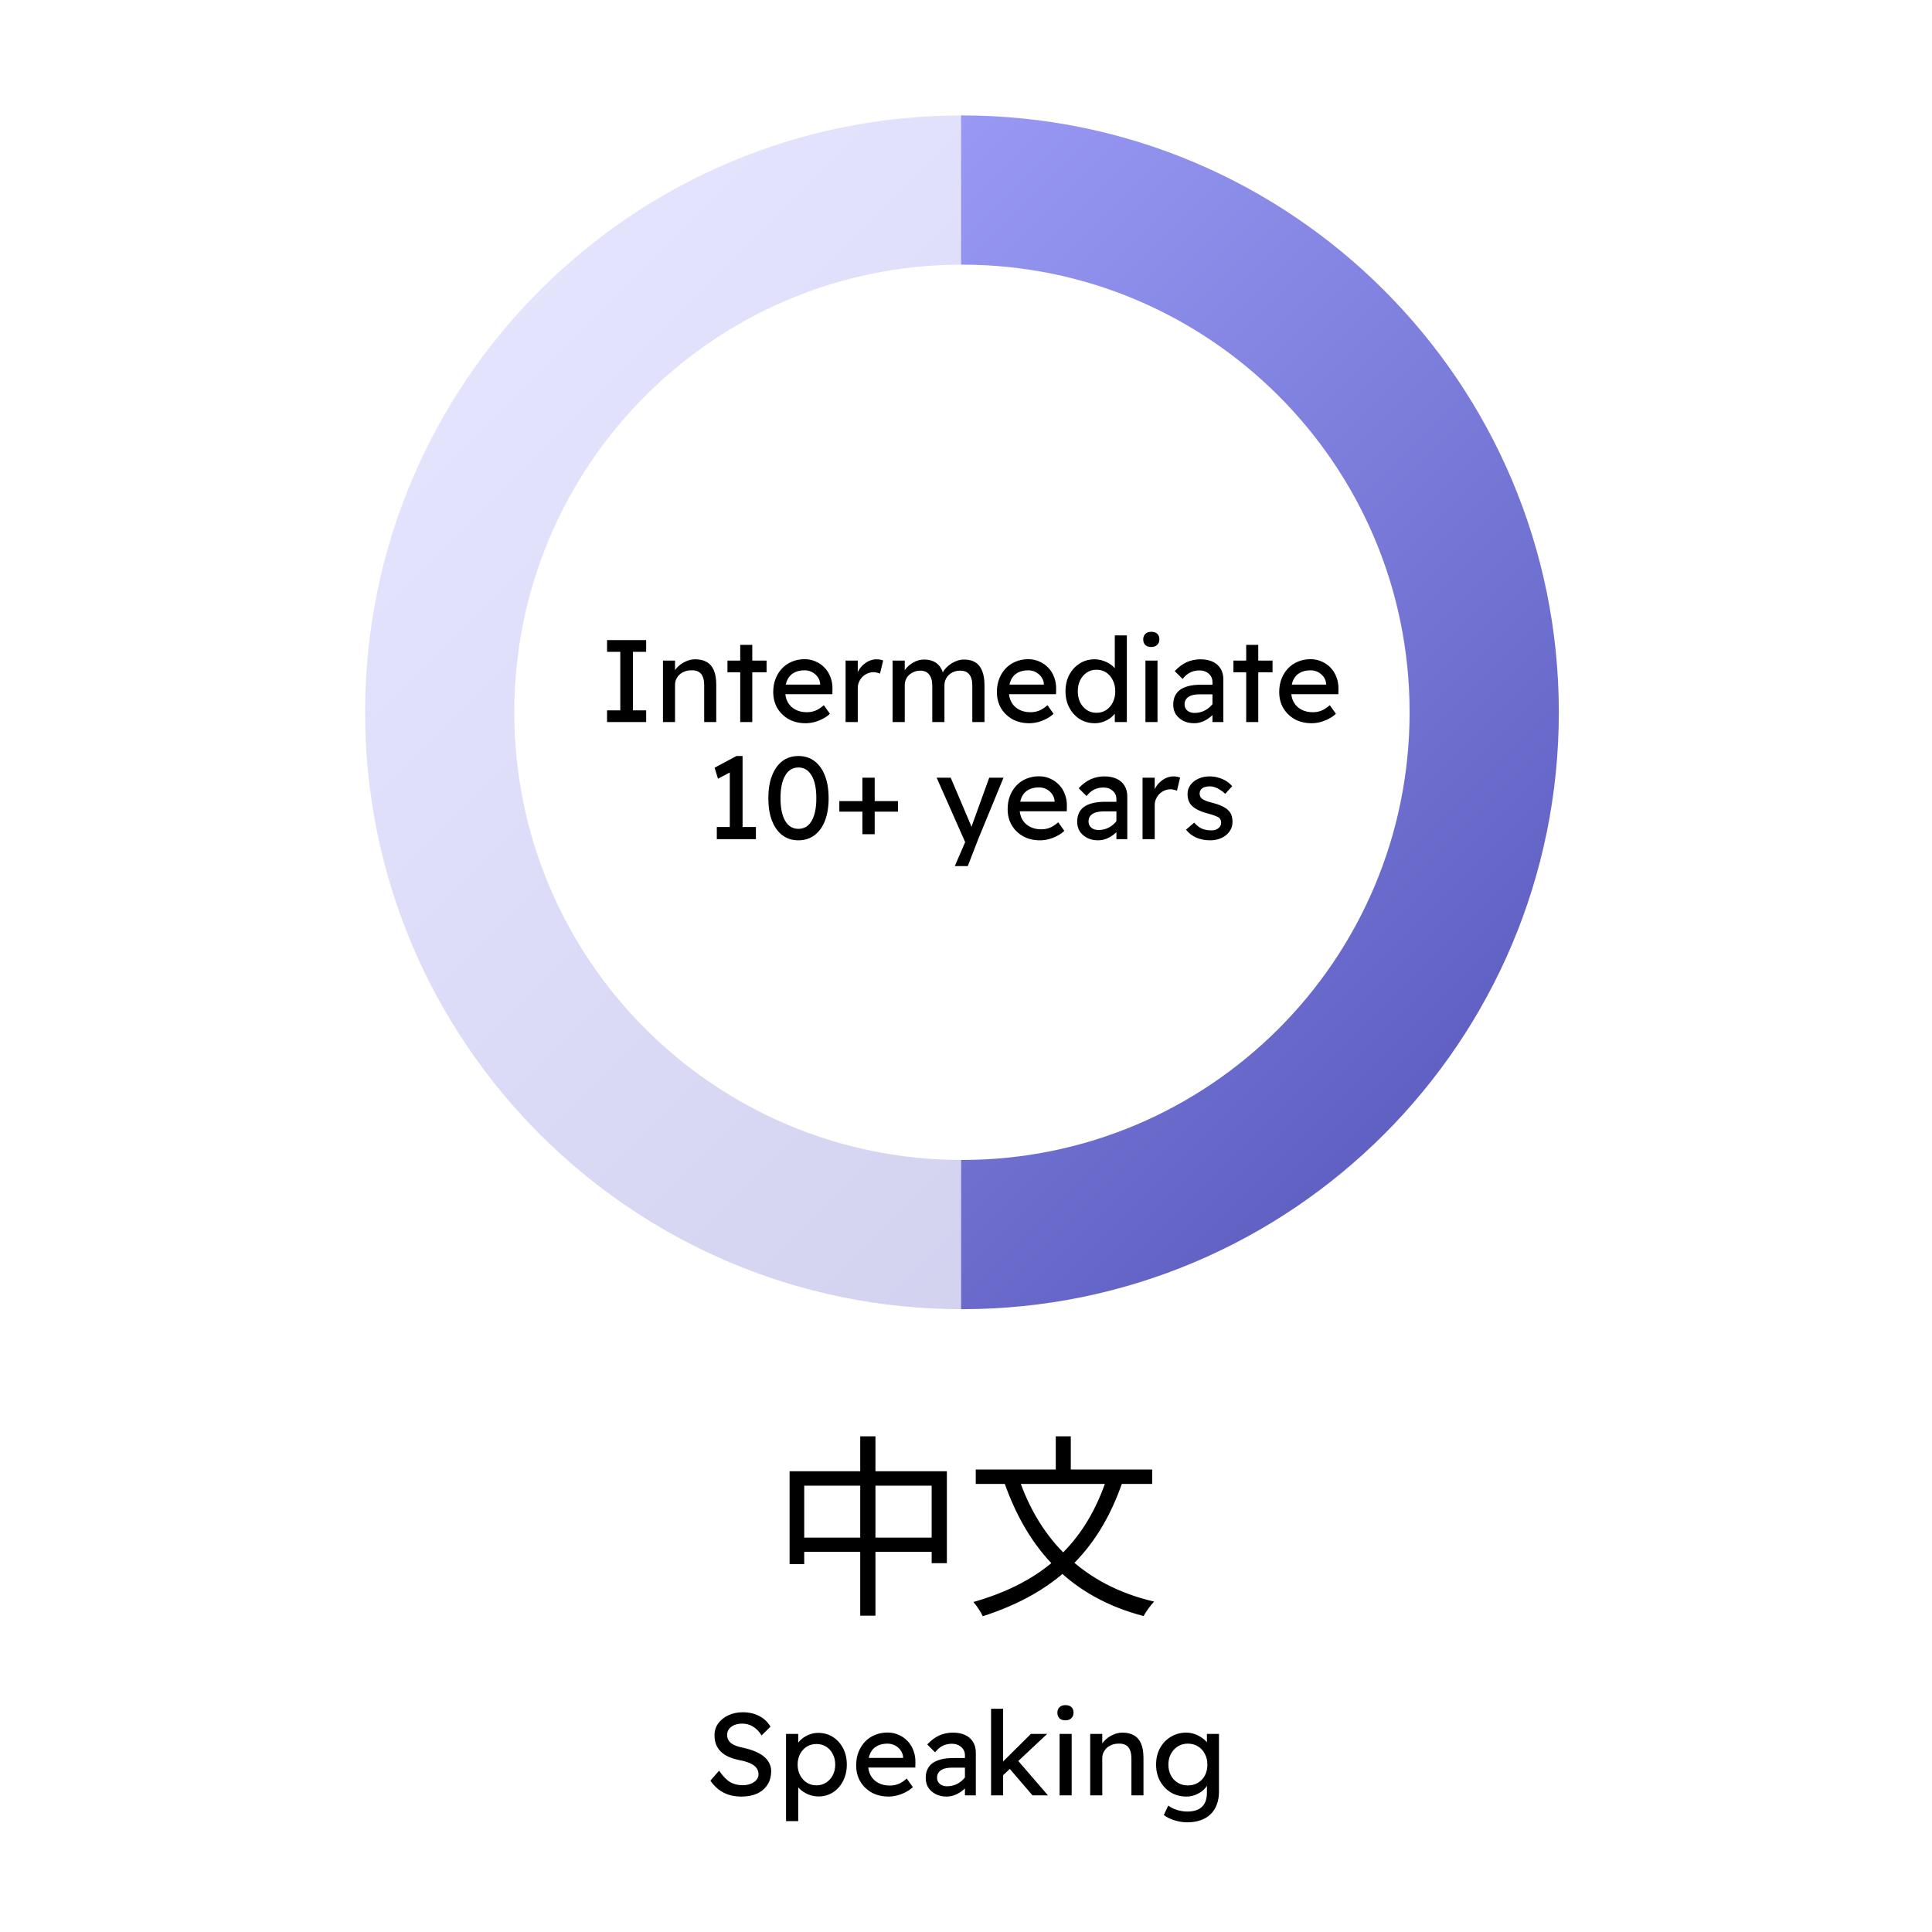 <svg width="198" height="198" viewBox="0 0 198 198" fill="none" xmlns="http://www.w3.org/2000/svg">
<rect width="198" height="198" fill="white"/>
<path d="M80.92 150.78V160.3H82.42V152.26H95.48V160.2H97.04V150.78H80.92ZM81.72 157.58V159.04H96.38V157.58H81.72ZM88.16 147.2V165.58H89.72V147.2H88.16ZM113.48 151.36C111.24 158.22 106.9 162.14 99.76 164.18C100.08 164.54 100.56 165.26 100.72 165.64C108 163.28 112.54 159.16 115.06 151.82L113.48 151.36ZM104.4 151.46L102.92 151.92C105.38 158.92 109.78 163.68 117.2 165.62C117.44 165.18 117.92 164.5 118.28 164.14C111.06 162.46 106.56 157.86 104.4 151.46ZM100 150.6V152.08H118.08V150.6H100ZM108.2 147.2V151.5H109.74V147.2H108.2ZM75.973 184.12C75.285 184.12 74.677 183.984 74.149 183.712C73.629 183.44 73.181 183.032 72.805 182.488L73.693 181.468C74.085 182.028 74.461 182.416 74.821 182.632C75.181 182.848 75.609 182.956 76.105 182.956C76.409 182.956 76.685 182.908 76.933 182.812C77.181 182.716 77.377 182.584 77.521 182.416C77.665 182.248 77.737 182.056 77.737 181.84C77.737 181.696 77.713 181.56 77.665 181.432C77.617 181.304 77.541 181.188 77.437 181.084C77.341 180.98 77.213 180.884 77.053 180.796C76.901 180.708 76.721 180.632 76.513 180.568C76.305 180.496 76.065 180.436 75.793 180.388C75.361 180.3 74.985 180.184 74.665 180.04C74.345 179.896 74.077 179.716 73.861 179.5C73.645 179.284 73.485 179.04 73.381 178.768C73.277 178.488 73.225 178.176 73.225 177.832C73.225 177.376 73.353 176.972 73.609 176.62C73.865 176.268 74.209 175.992 74.641 175.792C75.081 175.584 75.573 175.48 76.117 175.48C76.765 175.48 77.329 175.608 77.809 175.864C78.297 176.112 78.681 176.476 78.961 176.956L78.049 177.856C77.809 177.464 77.521 177.164 77.185 176.956C76.857 176.748 76.489 176.644 76.081 176.644C75.769 176.644 75.497 176.692 75.265 176.788C75.033 176.884 74.849 177.02 74.713 177.196C74.585 177.364 74.521 177.564 74.521 177.796C74.521 177.964 74.553 178.12 74.617 178.264C74.681 178.4 74.777 178.524 74.905 178.636C75.041 178.74 75.221 178.836 75.445 178.924C75.669 179.004 75.937 179.076 76.249 179.14C76.689 179.236 77.081 179.36 77.425 179.512C77.769 179.656 78.061 179.828 78.301 180.028C78.541 180.228 78.721 180.452 78.841 180.7C78.969 180.948 79.033 181.216 79.033 181.504C79.033 182.04 78.909 182.504 78.661 182.896C78.413 183.288 78.061 183.592 77.605 183.808C77.149 184.016 76.605 184.12 75.973 184.12ZM80.557 186.64V177.7H81.805V179.14L81.613 179.032C81.661 178.792 81.797 178.564 82.021 178.348C82.245 178.124 82.517 177.944 82.837 177.808C83.165 177.664 83.501 177.592 83.845 177.592C84.413 177.592 84.917 177.732 85.357 178.012C85.797 178.292 86.145 178.676 86.401 179.164C86.657 179.652 86.785 180.212 86.785 180.844C86.785 181.468 86.657 182.028 86.401 182.524C86.153 183.012 85.809 183.4 85.369 183.688C84.929 183.968 84.433 184.108 83.881 184.108C83.513 184.108 83.157 184.036 82.813 183.892C82.469 183.74 82.177 183.548 81.937 183.316C81.697 183.084 81.549 182.844 81.493 182.596L81.805 182.428V186.64H80.557ZM83.677 182.968C84.045 182.968 84.373 182.876 84.661 182.692C84.949 182.508 85.177 182.256 85.345 181.936C85.513 181.616 85.597 181.252 85.597 180.844C85.597 180.436 85.513 180.076 85.345 179.764C85.185 179.444 84.961 179.192 84.673 179.008C84.385 178.824 84.053 178.732 83.677 178.732C83.301 178.732 82.969 178.824 82.681 179.008C82.393 179.184 82.165 179.432 81.997 179.752C81.829 180.072 81.745 180.436 81.745 180.844C81.745 181.252 81.829 181.616 81.997 181.936C82.165 182.256 82.393 182.508 82.681 182.692C82.969 182.876 83.301 182.968 83.677 182.968ZM91.068 184.12C90.42 184.12 89.844 183.984 89.34 183.712C88.844 183.432 88.452 183.052 88.164 182.572C87.884 182.092 87.744 181.54 87.744 180.916C87.744 180.42 87.824 179.968 87.984 179.56C88.144 179.152 88.364 178.8 88.644 178.504C88.932 178.2 89.272 177.968 89.664 177.808C90.064 177.64 90.496 177.556 90.96 177.556C91.368 177.556 91.748 177.636 92.1 177.796C92.452 177.948 92.756 178.16 93.012 178.432C93.276 178.704 93.476 179.028 93.612 179.404C93.756 179.772 93.824 180.176 93.816 180.616L93.804 181.144H88.656L88.38 180.16H92.736L92.556 180.364V180.076C92.532 179.812 92.444 179.576 92.292 179.368C92.14 179.16 91.948 178.996 91.716 178.876C91.484 178.756 91.232 178.696 90.96 178.696C90.528 178.696 90.164 178.78 89.868 178.948C89.572 179.108 89.348 179.348 89.196 179.668C89.044 179.98 88.968 180.368 88.968 180.832C88.968 181.272 89.06 181.656 89.244 181.984C89.428 182.304 89.688 182.552 90.024 182.728C90.36 182.904 90.748 182.992 91.188 182.992C91.5 182.992 91.788 182.94 92.052 182.836C92.324 182.732 92.616 182.544 92.928 182.272L93.552 183.148C93.36 183.34 93.124 183.508 92.844 183.652C92.572 183.796 92.28 183.912 91.968 184C91.664 184.08 91.364 184.12 91.068 184.12ZM98.891 184V179.896C98.891 179.544 98.763 179.26 98.507 179.044C98.259 178.82 97.943 178.708 97.559 178.708C97.207 178.708 96.887 178.78 96.599 178.924C96.319 179.068 96.063 179.288 95.831 179.584L95.027 178.78C95.403 178.372 95.807 178.068 96.239 177.868C96.679 177.668 97.151 177.568 97.655 177.568C98.135 177.568 98.551 177.648 98.903 177.808C99.255 177.968 99.527 178.204 99.719 178.516C99.911 178.82 100.007 179.192 100.007 179.632V184H98.891ZM97.007 184.12C96.599 184.12 96.235 184.04 95.915 183.88C95.595 183.72 95.339 183.5 95.147 183.22C94.963 182.932 94.871 182.596 94.871 182.212C94.871 181.876 94.931 181.58 95.051 181.324C95.171 181.068 95.347 180.856 95.579 180.688C95.819 180.52 96.115 180.392 96.467 180.304C96.827 180.216 97.239 180.172 97.703 180.172H99.455L99.347 181.156H97.547C97.307 181.156 97.091 181.18 96.899 181.228C96.715 181.268 96.555 181.336 96.419 181.432C96.291 181.52 96.195 181.628 96.131 181.756C96.067 181.876 96.035 182.02 96.035 182.188C96.035 182.364 96.079 182.52 96.167 182.656C96.255 182.784 96.375 182.884 96.527 182.956C96.679 183.028 96.855 183.064 97.055 183.064C97.343 183.064 97.615 183.016 97.871 182.92C98.135 182.816 98.367 182.676 98.567 182.5C98.775 182.324 98.935 182.128 99.047 181.912L99.335 182.716C99.167 182.996 98.959 183.24 98.711 183.448C98.463 183.656 98.195 183.82 97.907 183.94C97.619 184.06 97.319 184.12 97.007 184.12ZM102.697 182.032L102.637 180.688L105.649 177.7H107.317L102.697 182.032ZM101.569 184V175.12H102.805V184H101.569ZM105.817 184L103.441 181.228L104.317 180.424L107.401 184H105.817ZM108.593 184V177.7H109.829V184H108.593ZM109.193 176.308C108.929 176.308 108.725 176.24 108.581 176.104C108.437 175.968 108.365 175.776 108.365 175.528C108.365 175.296 108.437 175.108 108.581 174.964C108.733 174.82 108.937 174.748 109.193 174.748C109.457 174.748 109.661 174.816 109.805 174.952C109.949 175.088 110.021 175.28 110.021 175.528C110.021 175.76 109.945 175.948 109.793 176.092C109.649 176.236 109.449 176.308 109.193 176.308ZM111.729 184V177.7H112.965V178.996L112.749 179.14C112.829 178.86 112.985 178.604 113.217 178.372C113.449 178.132 113.725 177.94 114.045 177.796C114.365 177.644 114.693 177.568 115.029 177.568C115.509 177.568 115.909 177.664 116.229 177.856C116.549 178.04 116.789 178.324 116.949 178.708C117.109 179.092 117.189 179.576 117.189 180.16V184H115.953V180.244C115.953 179.884 115.905 179.588 115.809 179.356C115.713 179.116 115.565 178.944 115.365 178.84C115.165 178.728 114.917 178.68 114.621 178.696C114.381 178.696 114.161 178.736 113.961 178.816C113.761 178.888 113.585 178.992 113.433 179.128C113.289 179.264 113.173 179.424 113.085 179.608C113.005 179.784 112.965 179.976 112.965 180.184V184H112.353C112.249 184 112.145 184 112.041 184C111.937 184 111.833 184 111.729 184ZM121.686 186.76C121.238 186.76 120.79 186.688 120.342 186.544C119.902 186.408 119.546 186.228 119.274 186.004L119.73 185.044C119.97 185.228 120.266 185.376 120.618 185.488C120.978 185.6 121.334 185.656 121.686 185.656C122.126 185.656 122.494 185.584 122.79 185.44C123.086 185.296 123.31 185.084 123.462 184.804C123.614 184.524 123.69 184.176 123.69 183.76V182.548L123.822 182.632C123.782 182.88 123.65 183.12 123.426 183.352C123.21 183.576 122.938 183.76 122.61 183.904C122.282 184.048 121.946 184.12 121.602 184.12C121.002 184.12 120.466 183.98 119.994 183.7C119.53 183.412 119.162 183.024 118.89 182.536C118.618 182.04 118.482 181.476 118.482 180.844C118.482 180.212 118.614 179.652 118.878 179.164C119.15 178.668 119.518 178.28 119.982 178C120.454 177.712 120.982 177.568 121.566 177.568C121.806 177.568 122.038 177.6 122.262 177.664C122.486 177.72 122.694 177.804 122.886 177.916C123.078 178.02 123.25 178.136 123.402 178.264C123.554 178.392 123.678 178.528 123.774 178.672C123.87 178.816 123.93 178.952 123.954 179.08L123.69 179.176V177.7H124.926V183.616C124.926 184.12 124.85 184.564 124.698 184.948C124.554 185.34 124.342 185.668 124.062 185.932C123.782 186.204 123.442 186.408 123.042 186.544C122.642 186.688 122.19 186.76 121.686 186.76ZM121.734 182.98C122.126 182.98 122.474 182.888 122.778 182.704C123.082 182.52 123.318 182.268 123.486 181.948C123.654 181.628 123.738 181.26 123.738 180.844C123.738 180.428 123.65 180.06 123.474 179.74C123.306 179.412 123.07 179.156 122.766 178.972C122.47 178.788 122.126 178.696 121.734 178.696C121.35 178.696 121.006 178.792 120.702 178.984C120.406 179.168 120.17 179.424 119.994 179.752C119.826 180.072 119.742 180.436 119.742 180.844C119.742 181.252 119.826 181.62 119.994 181.948C120.17 182.268 120.406 182.52 120.702 182.704C121.006 182.888 121.35 182.98 121.734 182.98Z" fill="black"/>
<path fill-rule="evenodd" clip-rule="evenodd" d="M98.585 134.171C132.369 134.171 159.756 106.784 159.756 73C159.756 39.216 132.369 11.829 98.585 11.829C64.802 11.829 37.415 39.216 37.415 73C37.415 106.784 64.802 134.171 98.585 134.171ZM98.585 118.878C123.923 118.878 144.463 98.338 144.463 73C144.463 47.662 123.923 27.122 98.585 27.122C73.248 27.122 52.707 47.662 52.707 73C52.707 98.338 73.248 118.878 98.585 118.878Z" fill="url(#paint0_linear_2_2)"/>
<path d="M98.5 135C82.189 135 66.546 128.468 55.013 116.841C43.48 105.213 37 89.443 37 73C37 56.557 43.479 40.787 55.013 29.159C66.546 17.532 82.189 11 98.5 11L98.5 73L98.5 135Z" fill="white" fill-opacity="0.7"/>
<path d="M62.214 74V72.8H63.57V66.8H62.214V65.6H66.222V66.8H64.866V72.8H66.222V74H62.214ZM67.944 74V67.7H69.18V68.996L68.964 69.14C69.044 68.86 69.2 68.604 69.432 68.372C69.664 68.132 69.94 67.94 70.26 67.796C70.58 67.644 70.908 67.568 71.244 67.568C71.724 67.568 72.124 67.664 72.444 67.856C72.764 68.04 73.004 68.324 73.164 68.708C73.324 69.092 73.404 69.576 73.404 70.16V74H72.168V70.244C72.168 69.884 72.12 69.588 72.024 69.356C71.928 69.116 71.78 68.944 71.58 68.84C71.38 68.728 71.132 68.68 70.836 68.696C70.596 68.696 70.376 68.736 70.176 68.816C69.976 68.888 69.8 68.992 69.648 69.128C69.504 69.264 69.388 69.424 69.3 69.608C69.22 69.784 69.18 69.976 69.18 70.184V74H68.568C68.464 74 68.36 74 68.256 74C68.152 74 68.048 74 67.944 74ZM75.861 74V66.092H77.097V74H75.861ZM74.553 68.9V67.7H78.561V68.9H74.553ZM82.568 74.12C81.92 74.12 81.344 73.984 80.84 73.712C80.344 73.432 79.952 73.052 79.664 72.572C79.384 72.092 79.244 71.54 79.244 70.916C79.244 70.42 79.324 69.968 79.484 69.56C79.644 69.152 79.864 68.8 80.144 68.504C80.432 68.2 80.772 67.968 81.164 67.808C81.564 67.64 81.996 67.556 82.46 67.556C82.868 67.556 83.248 67.636 83.6 67.796C83.952 67.948 84.256 68.16 84.512 68.432C84.776 68.704 84.976 69.028 85.112 69.404C85.256 69.772 85.324 70.176 85.316 70.616L85.304 71.144H80.156L79.88 70.16H84.236L84.056 70.364V70.076C84.032 69.812 83.944 69.576 83.792 69.368C83.64 69.16 83.448 68.996 83.216 68.876C82.984 68.756 82.732 68.696 82.46 68.696C82.028 68.696 81.664 68.78 81.368 68.948C81.072 69.108 80.848 69.348 80.696 69.668C80.544 69.98 80.468 70.368 80.468 70.832C80.468 71.272 80.56 71.656 80.744 71.984C80.928 72.304 81.188 72.552 81.524 72.728C81.86 72.904 82.248 72.992 82.688 72.992C83 72.992 83.288 72.94 83.552 72.836C83.824 72.732 84.116 72.544 84.428 72.272L85.052 73.148C84.86 73.34 84.624 73.508 84.344 73.652C84.072 73.796 83.78 73.912 83.468 74C83.164 74.08 82.864 74.12 82.568 74.12ZM86.659 74V67.7H87.907V69.68L87.787 69.2C87.875 68.896 88.023 68.62 88.231 68.372C88.447 68.124 88.691 67.928 88.963 67.784C89.243 67.64 89.531 67.568 89.827 67.568C89.963 67.568 90.091 67.58 90.211 67.604C90.339 67.628 90.439 67.656 90.511 67.688L90.187 69.032C90.091 68.992 89.983 68.96 89.863 68.936C89.751 68.904 89.639 68.888 89.527 68.888C89.311 68.888 89.103 68.932 88.903 69.02C88.711 69.1 88.539 69.216 88.387 69.368C88.243 69.512 88.127 69.684 88.039 69.884C87.951 70.076 87.907 70.288 87.907 70.52V74H86.659ZM91.475 74V67.7H92.723V69.044L92.495 69.188C92.559 68.98 92.659 68.78 92.795 68.588C92.939 68.396 93.111 68.228 93.311 68.084C93.519 67.932 93.739 67.812 93.971 67.724C94.211 67.636 94.455 67.592 94.703 67.592C95.063 67.592 95.379 67.652 95.651 67.772C95.923 67.892 96.147 68.072 96.323 68.312C96.499 68.552 96.627 68.852 96.707 69.212L96.515 69.164L96.599 68.96C96.687 68.776 96.807 68.604 96.959 68.444C97.119 68.276 97.299 68.128 97.499 68C97.699 67.872 97.911 67.772 98.135 67.7C98.359 67.628 98.579 67.592 98.795 67.592C99.267 67.592 99.655 67.688 99.959 67.88C100.271 68.072 100.503 68.364 100.655 68.756C100.815 69.148 100.895 69.636 100.895 70.22V74H99.647V70.292C99.647 69.756 99.543 69.364 99.335 69.116C99.135 68.86 98.819 68.732 98.387 68.732C98.163 68.732 97.951 68.772 97.751 68.852C97.559 68.924 97.391 69.028 97.247 69.164C97.103 69.3 96.991 69.46 96.911 69.644C96.831 69.82 96.791 70.016 96.791 70.232V74H95.543V70.268C95.543 69.772 95.435 69.392 95.219 69.128C95.011 68.864 94.707 68.732 94.307 68.732C94.083 68.732 93.875 68.772 93.683 68.852C93.491 68.924 93.323 69.028 93.179 69.164C93.035 69.292 92.923 69.448 92.843 69.632C92.763 69.808 92.723 70 92.723 70.208V74H91.475ZM105.49 74.12C104.842 74.12 104.266 73.984 103.762 73.712C103.266 73.432 102.874 73.052 102.586 72.572C102.306 72.092 102.166 71.54 102.166 70.916C102.166 70.42 102.246 69.968 102.406 69.56C102.566 69.152 102.786 68.8 103.066 68.504C103.354 68.2 103.694 67.968 104.086 67.808C104.486 67.64 104.918 67.556 105.382 67.556C105.79 67.556 106.17 67.636 106.522 67.796C106.874 67.948 107.178 68.16 107.434 68.432C107.698 68.704 107.898 69.028 108.034 69.404C108.178 69.772 108.246 70.176 108.238 70.616L108.226 71.144H103.078L102.802 70.16H107.158L106.978 70.364V70.076C106.954 69.812 106.866 69.576 106.714 69.368C106.562 69.16 106.37 68.996 106.138 68.876C105.906 68.756 105.654 68.696 105.382 68.696C104.95 68.696 104.586 68.78 104.29 68.948C103.994 69.108 103.77 69.348 103.618 69.668C103.466 69.98 103.39 70.368 103.39 70.832C103.39 71.272 103.482 71.656 103.666 71.984C103.85 72.304 104.11 72.552 104.446 72.728C104.782 72.904 105.17 72.992 105.61 72.992C105.922 72.992 106.21 72.94 106.474 72.836C106.746 72.732 107.038 72.544 107.35 72.272L107.974 73.148C107.782 73.34 107.546 73.508 107.266 73.652C106.994 73.796 106.702 73.912 106.39 74C106.086 74.08 105.786 74.12 105.49 74.12ZM112.209 74.12C111.633 74.12 111.117 73.98 110.661 73.7C110.213 73.412 109.857 73.024 109.593 72.536C109.329 72.04 109.197 71.476 109.197 70.844C109.197 70.212 109.325 69.652 109.581 69.164C109.845 68.668 110.201 68.28 110.649 68C111.097 67.712 111.605 67.568 112.173 67.568C112.485 67.568 112.785 67.62 113.073 67.724C113.369 67.82 113.633 67.956 113.865 68.132C114.097 68.3 114.277 68.488 114.405 68.696C114.541 68.896 114.609 69.1 114.609 69.308L114.249 69.332V65.12H115.485V74H114.249V72.5H114.489C114.489 72.692 114.425 72.884 114.297 73.076C114.169 73.26 113.997 73.432 113.781 73.592C113.573 73.752 113.329 73.88 113.049 73.976C112.777 74.072 112.497 74.12 112.209 74.12ZM112.377 73.052C112.753 73.052 113.085 72.956 113.373 72.764C113.661 72.572 113.885 72.312 114.045 71.984C114.213 71.648 114.297 71.268 114.297 70.844C114.297 70.42 114.213 70.044 114.045 69.716C113.885 69.38 113.661 69.116 113.373 68.924C113.085 68.732 112.753 68.636 112.377 68.636C112.001 68.636 111.669 68.732 111.381 68.924C111.093 69.116 110.865 69.38 110.697 69.716C110.537 70.044 110.457 70.42 110.457 70.844C110.457 71.268 110.537 71.648 110.697 71.984C110.865 72.312 111.093 72.572 111.381 72.764C111.669 72.956 112.001 73.052 112.377 73.052ZM117.39 74V67.7H118.626V74H117.39ZM117.99 66.308C117.726 66.308 117.522 66.24 117.378 66.104C117.234 65.968 117.162 65.776 117.162 65.528C117.162 65.296 117.234 65.108 117.378 64.964C117.53 64.82 117.734 64.748 117.99 64.748C118.254 64.748 118.458 64.816 118.602 64.952C118.746 65.088 118.818 65.28 118.818 65.528C118.818 65.76 118.742 65.948 118.59 66.092C118.446 66.236 118.246 66.308 117.99 66.308ZM124.258 74V69.896C124.258 69.544 124.13 69.26 123.874 69.044C123.626 68.82 123.31 68.708 122.926 68.708C122.574 68.708 122.254 68.78 121.966 68.924C121.686 69.068 121.43 69.288 121.198 69.584L120.394 68.78C120.77 68.372 121.174 68.068 121.606 67.868C122.046 67.668 122.518 67.568 123.022 67.568C123.502 67.568 123.918 67.648 124.27 67.808C124.622 67.968 124.894 68.204 125.086 68.516C125.278 68.82 125.374 69.192 125.374 69.632V74H124.258ZM122.374 74.12C121.966 74.12 121.602 74.04 121.282 73.88C120.962 73.72 120.706 73.5 120.514 73.22C120.33 72.932 120.238 72.596 120.238 72.212C120.238 71.876 120.298 71.58 120.418 71.324C120.538 71.068 120.714 70.856 120.946 70.688C121.186 70.52 121.482 70.392 121.834 70.304C122.194 70.216 122.606 70.172 123.07 70.172H124.822L124.714 71.156H122.914C122.674 71.156 122.458 71.18 122.266 71.228C122.082 71.268 121.922 71.336 121.786 71.432C121.658 71.52 121.562 71.628 121.498 71.756C121.434 71.876 121.402 72.02 121.402 72.188C121.402 72.364 121.446 72.52 121.534 72.656C121.622 72.784 121.742 72.884 121.894 72.956C122.046 73.028 122.222 73.064 122.422 73.064C122.71 73.064 122.982 73.016 123.238 72.92C123.502 72.816 123.734 72.676 123.934 72.5C124.142 72.324 124.302 72.128 124.414 71.912L124.702 72.716C124.534 72.996 124.326 73.24 124.078 73.448C123.83 73.656 123.562 73.82 123.274 73.94C122.986 74.06 122.686 74.12 122.374 74.12ZM127.716 74V66.092H128.952V74H127.716ZM126.408 68.9V67.7H130.416V68.9H126.408ZM134.423 74.12C133.775 74.12 133.199 73.984 132.695 73.712C132.199 73.432 131.807 73.052 131.519 72.572C131.239 72.092 131.099 71.54 131.099 70.916C131.099 70.42 131.179 69.968 131.339 69.56C131.499 69.152 131.719 68.8 131.999 68.504C132.287 68.2 132.627 67.968 133.019 67.808C133.419 67.64 133.851 67.556 134.315 67.556C134.723 67.556 135.103 67.636 135.455 67.796C135.807 67.948 136.111 68.16 136.367 68.432C136.631 68.704 136.831 69.028 136.967 69.404C137.111 69.772 137.179 70.176 137.171 70.616L137.159 71.144H132.011L131.735 70.16H136.091L135.911 70.364V70.076C135.887 69.812 135.799 69.576 135.647 69.368C135.495 69.16 135.303 68.996 135.071 68.876C134.839 68.756 134.587 68.696 134.315 68.696C133.883 68.696 133.519 68.78 133.223 68.948C132.927 69.108 132.703 69.348 132.551 69.668C132.399 69.98 132.323 70.368 132.323 70.832C132.323 71.272 132.415 71.656 132.599 71.984C132.783 72.304 133.043 72.552 133.379 72.728C133.715 72.904 134.103 72.992 134.543 72.992C134.855 72.992 135.143 72.94 135.407 72.836C135.679 72.732 135.971 72.544 136.283 72.272L136.907 73.148C136.715 73.34 136.479 73.508 136.199 73.652C135.927 73.796 135.635 73.912 135.323 74C135.019 74.08 134.719 74.12 134.423 74.12ZM74.793 85.412V78.596L75.237 78.932L73.582 79.808L73.234 78.68L75.478 77.48H76.102V85.412H74.793ZM73.462 86V84.752H77.469V86H73.462ZM81.826 86.12C81.186 86.12 80.633 85.944 80.169 85.592C79.713 85.24 79.362 84.744 79.114 84.104C78.865 83.456 78.742 82.688 78.742 81.8C78.742 80.912 78.865 80.148 79.114 79.508C79.362 78.86 79.713 78.36 80.169 78.008C80.633 77.656 81.186 77.48 81.826 77.48C82.466 77.48 83.017 77.656 83.481 78.008C83.945 78.36 84.302 78.86 84.549 79.508C84.797 80.148 84.921 80.912 84.921 81.8C84.921 82.688 84.797 83.456 84.549 84.104C84.302 84.744 83.945 85.24 83.481 85.592C83.017 85.944 82.466 86.12 81.826 86.12ZM81.826 84.944C82.409 84.944 82.862 84.672 83.181 84.128C83.501 83.576 83.662 82.8 83.662 81.8C83.662 80.8 83.501 80.028 83.181 79.484C82.862 78.932 82.409 78.656 81.826 78.656C81.242 78.656 80.79 78.932 80.469 79.484C80.15 80.028 79.99 80.8 79.99 81.8C79.99 82.8 80.15 83.576 80.469 84.128C80.79 84.672 81.242 84.944 81.826 84.944ZM86.019 83.18V82.1H92.031V83.18H86.019ZM88.382 85.496V79.7H89.642V85.496H88.382ZM97.852 88.76L99.124 85.82L99.136 86.804L95.992 79.7H97.432L99.4 84.332C99.44 84.412 99.488 84.536 99.544 84.704C99.6 84.864 99.648 85.024 99.688 85.184L99.376 85.256C99.44 85.088 99.5 84.92 99.556 84.752C99.62 84.584 99.68 84.416 99.736 84.248L101.38 79.7H102.844L100.252 86L99.184 88.76H97.852ZM106.591 86.12C105.943 86.12 105.367 85.984 104.863 85.712C104.367 85.432 103.975 85.052 103.687 84.572C103.407 84.092 103.267 83.54 103.267 82.916C103.267 82.42 103.347 81.968 103.507 81.56C103.667 81.152 103.887 80.8 104.167 80.504C104.455 80.2 104.795 79.968 105.187 79.808C105.587 79.64 106.019 79.556 106.483 79.556C106.891 79.556 107.271 79.636 107.623 79.796C107.975 79.948 108.279 80.16 108.535 80.432C108.799 80.704 108.999 81.028 109.135 81.404C109.279 81.772 109.347 82.176 109.339 82.616L109.327 83.144H104.179L103.903 82.16H108.259L108.079 82.364V82.076C108.055 81.812 107.967 81.576 107.815 81.368C107.663 81.16 107.471 80.996 107.239 80.876C107.007 80.756 106.755 80.696 106.483 80.696C106.051 80.696 105.687 80.78 105.391 80.948C105.095 81.108 104.871 81.348 104.719 81.668C104.567 81.98 104.491 82.368 104.491 82.832C104.491 83.272 104.583 83.656 104.767 83.984C104.951 84.304 105.211 84.552 105.547 84.728C105.883 84.904 106.271 84.992 106.711 84.992C107.023 84.992 107.311 84.94 107.575 84.836C107.847 84.732 108.139 84.544 108.451 84.272L109.075 85.148C108.883 85.34 108.647 85.508 108.367 85.652C108.095 85.796 107.803 85.912 107.491 86C107.187 86.08 106.887 86.12 106.591 86.12ZM114.414 86V81.896C114.414 81.544 114.286 81.26 114.03 81.044C113.782 80.82 113.466 80.708 113.082 80.708C112.73 80.708 112.41 80.78 112.122 80.924C111.842 81.068 111.586 81.288 111.354 81.584L110.55 80.78C110.926 80.372 111.33 80.068 111.762 79.868C112.202 79.668 112.674 79.568 113.178 79.568C113.658 79.568 114.074 79.648 114.426 79.808C114.778 79.968 115.05 80.204 115.242 80.516C115.434 80.82 115.53 81.192 115.53 81.632V86H114.414ZM112.53 86.12C112.122 86.12 111.758 86.04 111.438 85.88C111.118 85.72 110.862 85.5 110.67 85.22C110.486 84.932 110.394 84.596 110.394 84.212C110.394 83.876 110.454 83.58 110.574 83.324C110.694 83.068 110.87 82.856 111.102 82.688C111.342 82.52 111.638 82.392 111.99 82.304C112.35 82.216 112.762 82.172 113.226 82.172H114.978L114.87 83.156H113.07C112.83 83.156 112.614 83.18 112.422 83.228C112.238 83.268 112.078 83.336 111.942 83.432C111.814 83.52 111.718 83.628 111.654 83.756C111.59 83.876 111.558 84.02 111.558 84.188C111.558 84.364 111.602 84.52 111.69 84.656C111.778 84.784 111.898 84.884 112.05 84.956C112.202 85.028 112.378 85.064 112.578 85.064C112.866 85.064 113.138 85.016 113.394 84.92C113.658 84.816 113.89 84.676 114.09 84.5C114.298 84.324 114.458 84.128 114.57 83.912L114.858 84.716C114.69 84.996 114.482 85.24 114.234 85.448C113.986 85.656 113.718 85.82 113.43 85.94C113.142 86.06 112.842 86.12 112.53 86.12ZM117.093 86V79.7H118.341V81.68L118.221 81.2C118.309 80.896 118.457 80.62 118.665 80.372C118.881 80.124 119.125 79.928 119.397 79.784C119.677 79.64 119.965 79.568 120.261 79.568C120.397 79.568 120.525 79.58 120.645 79.604C120.773 79.628 120.873 79.656 120.945 79.688L120.621 81.032C120.525 80.992 120.417 80.96 120.297 80.936C120.185 80.904 120.073 80.888 119.961 80.888C119.745 80.888 119.537 80.932 119.337 81.02C119.145 81.1 118.973 81.216 118.821 81.368C118.677 81.512 118.561 81.684 118.473 81.884C118.385 82.076 118.341 82.288 118.341 82.52V86H117.093ZM124.032 86.12C123.504 86.12 123.028 86.028 122.604 85.844C122.18 85.66 121.828 85.388 121.548 85.028L122.388 84.308C122.628 84.588 122.888 84.792 123.168 84.92C123.456 85.04 123.78 85.1 124.14 85.1C124.284 85.1 124.416 85.084 124.536 85.052C124.664 85.012 124.772 84.956 124.86 84.884C124.956 84.812 125.028 84.728 125.076 84.632C125.124 84.528 125.148 84.416 125.148 84.296C125.148 84.088 125.072 83.92 124.92 83.792C124.84 83.736 124.712 83.676 124.536 83.612C124.368 83.54 124.148 83.468 123.876 83.396C123.412 83.276 123.032 83.14 122.736 82.988C122.44 82.836 122.212 82.664 122.052 82.472C121.932 82.32 121.844 82.156 121.788 81.98C121.732 81.796 121.704 81.596 121.704 81.38C121.704 81.028 121.804 80.716 122.004 80.444C122.204 80.172 122.472 79.96 122.808 79.808C123.152 79.648 123.536 79.568 123.96 79.568C124.256 79.568 124.548 79.608 124.836 79.688C125.132 79.768 125.404 79.884 125.652 80.036C125.9 80.188 126.108 80.368 126.276 80.576L125.568 81.356C125.416 81.204 125.248 81.072 125.064 80.96C124.888 80.84 124.708 80.748 124.524 80.684C124.34 80.62 124.172 80.588 124.02 80.588C123.852 80.588 123.7 80.604 123.564 80.636C123.428 80.668 123.312 80.716 123.216 80.78C123.128 80.844 123.06 80.924 123.012 81.02C122.964 81.116 122.94 81.224 122.94 81.344C122.948 81.448 122.972 81.548 123.012 81.644C123.06 81.732 123.124 81.808 123.204 81.872C123.292 81.936 123.424 82.004 123.6 82.076C123.776 82.148 124 82.216 124.272 82.28C124.672 82.384 125 82.5 125.256 82.628C125.52 82.748 125.728 82.888 125.88 83.048C126.04 83.2 126.152 83.376 126.216 83.576C126.28 83.776 126.312 84 126.312 84.248C126.312 84.608 126.208 84.932 126 85.22C125.8 85.5 125.528 85.72 125.184 85.88C124.84 86.04 124.456 86.12 124.032 86.12Z" fill="black"/>
<defs>
<linearGradient id="paint0_linear_2_2" x1="44.565" y1="34.868" x2="142.279" y2="132.582" gradientUnits="userSpaceOnUse">
<stop stop-color="#A5A5FF"/>
<stop offset="1" stop-color="#5A5ABE"/>
</linearGradient>
</defs>
</svg>
